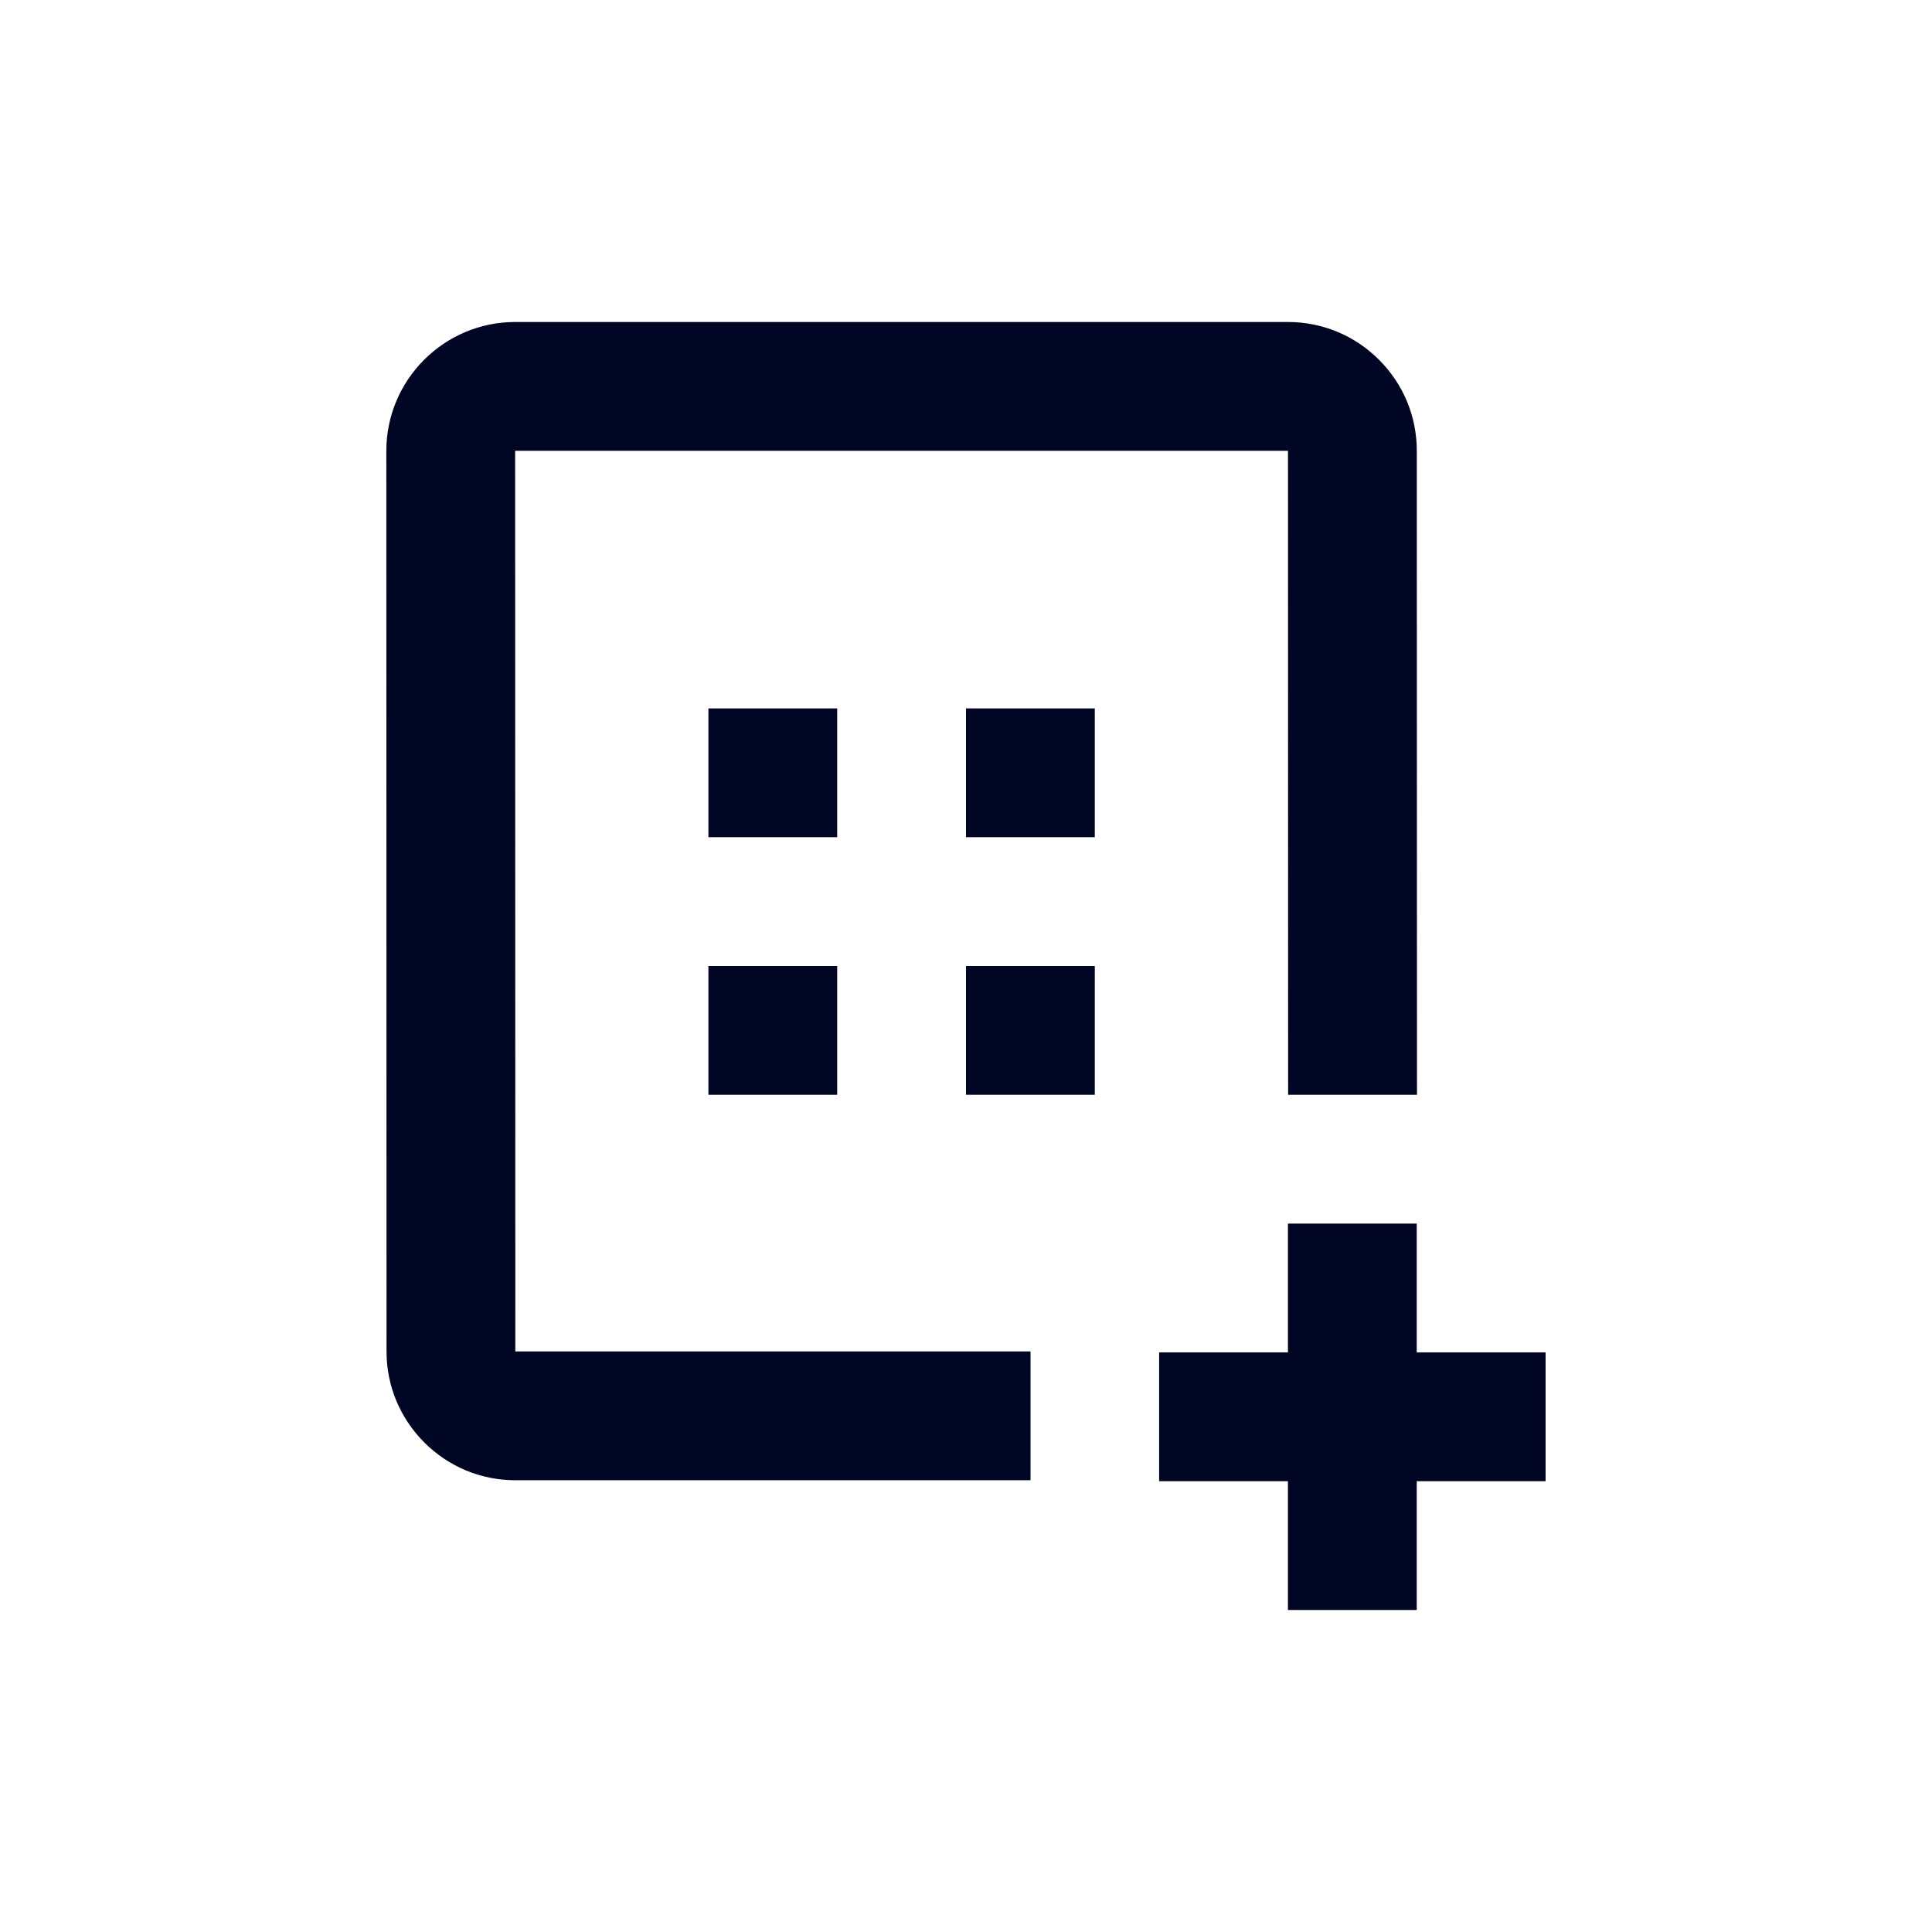 <svg width="30" height="30" viewBox="0 0 30 30" fill="none" xmlns="http://www.w3.org/2000/svg">
<path fill-rule="evenodd" clip-rule="evenodd" d="M8.002 20.985H16.002V22.985H8.006H8.002C7.47 22.985 6.968 22.777 6.59 22.4C6.211 22.021 6.002 21.519 6.002 20.985L5.999 7C5.999 5.899 6.895 5.002 7.995 5H19.996H20C20.532 5 21.034 5.208 21.412 5.585C21.791 5.964 22 6.465 22 7L22.003 17H20.002L20 7H7.999L8.002 20.985ZM13 13H11V11H13V13ZM17 13H15V11H17V13ZM21.999 21V19H19.999V21H17.999V23H19.999V25H21.999V23H24V21H21.999ZM11 17H13V15H11V17ZM17 17H15V15H17V17Z" fill="#000624"/>
</svg>
